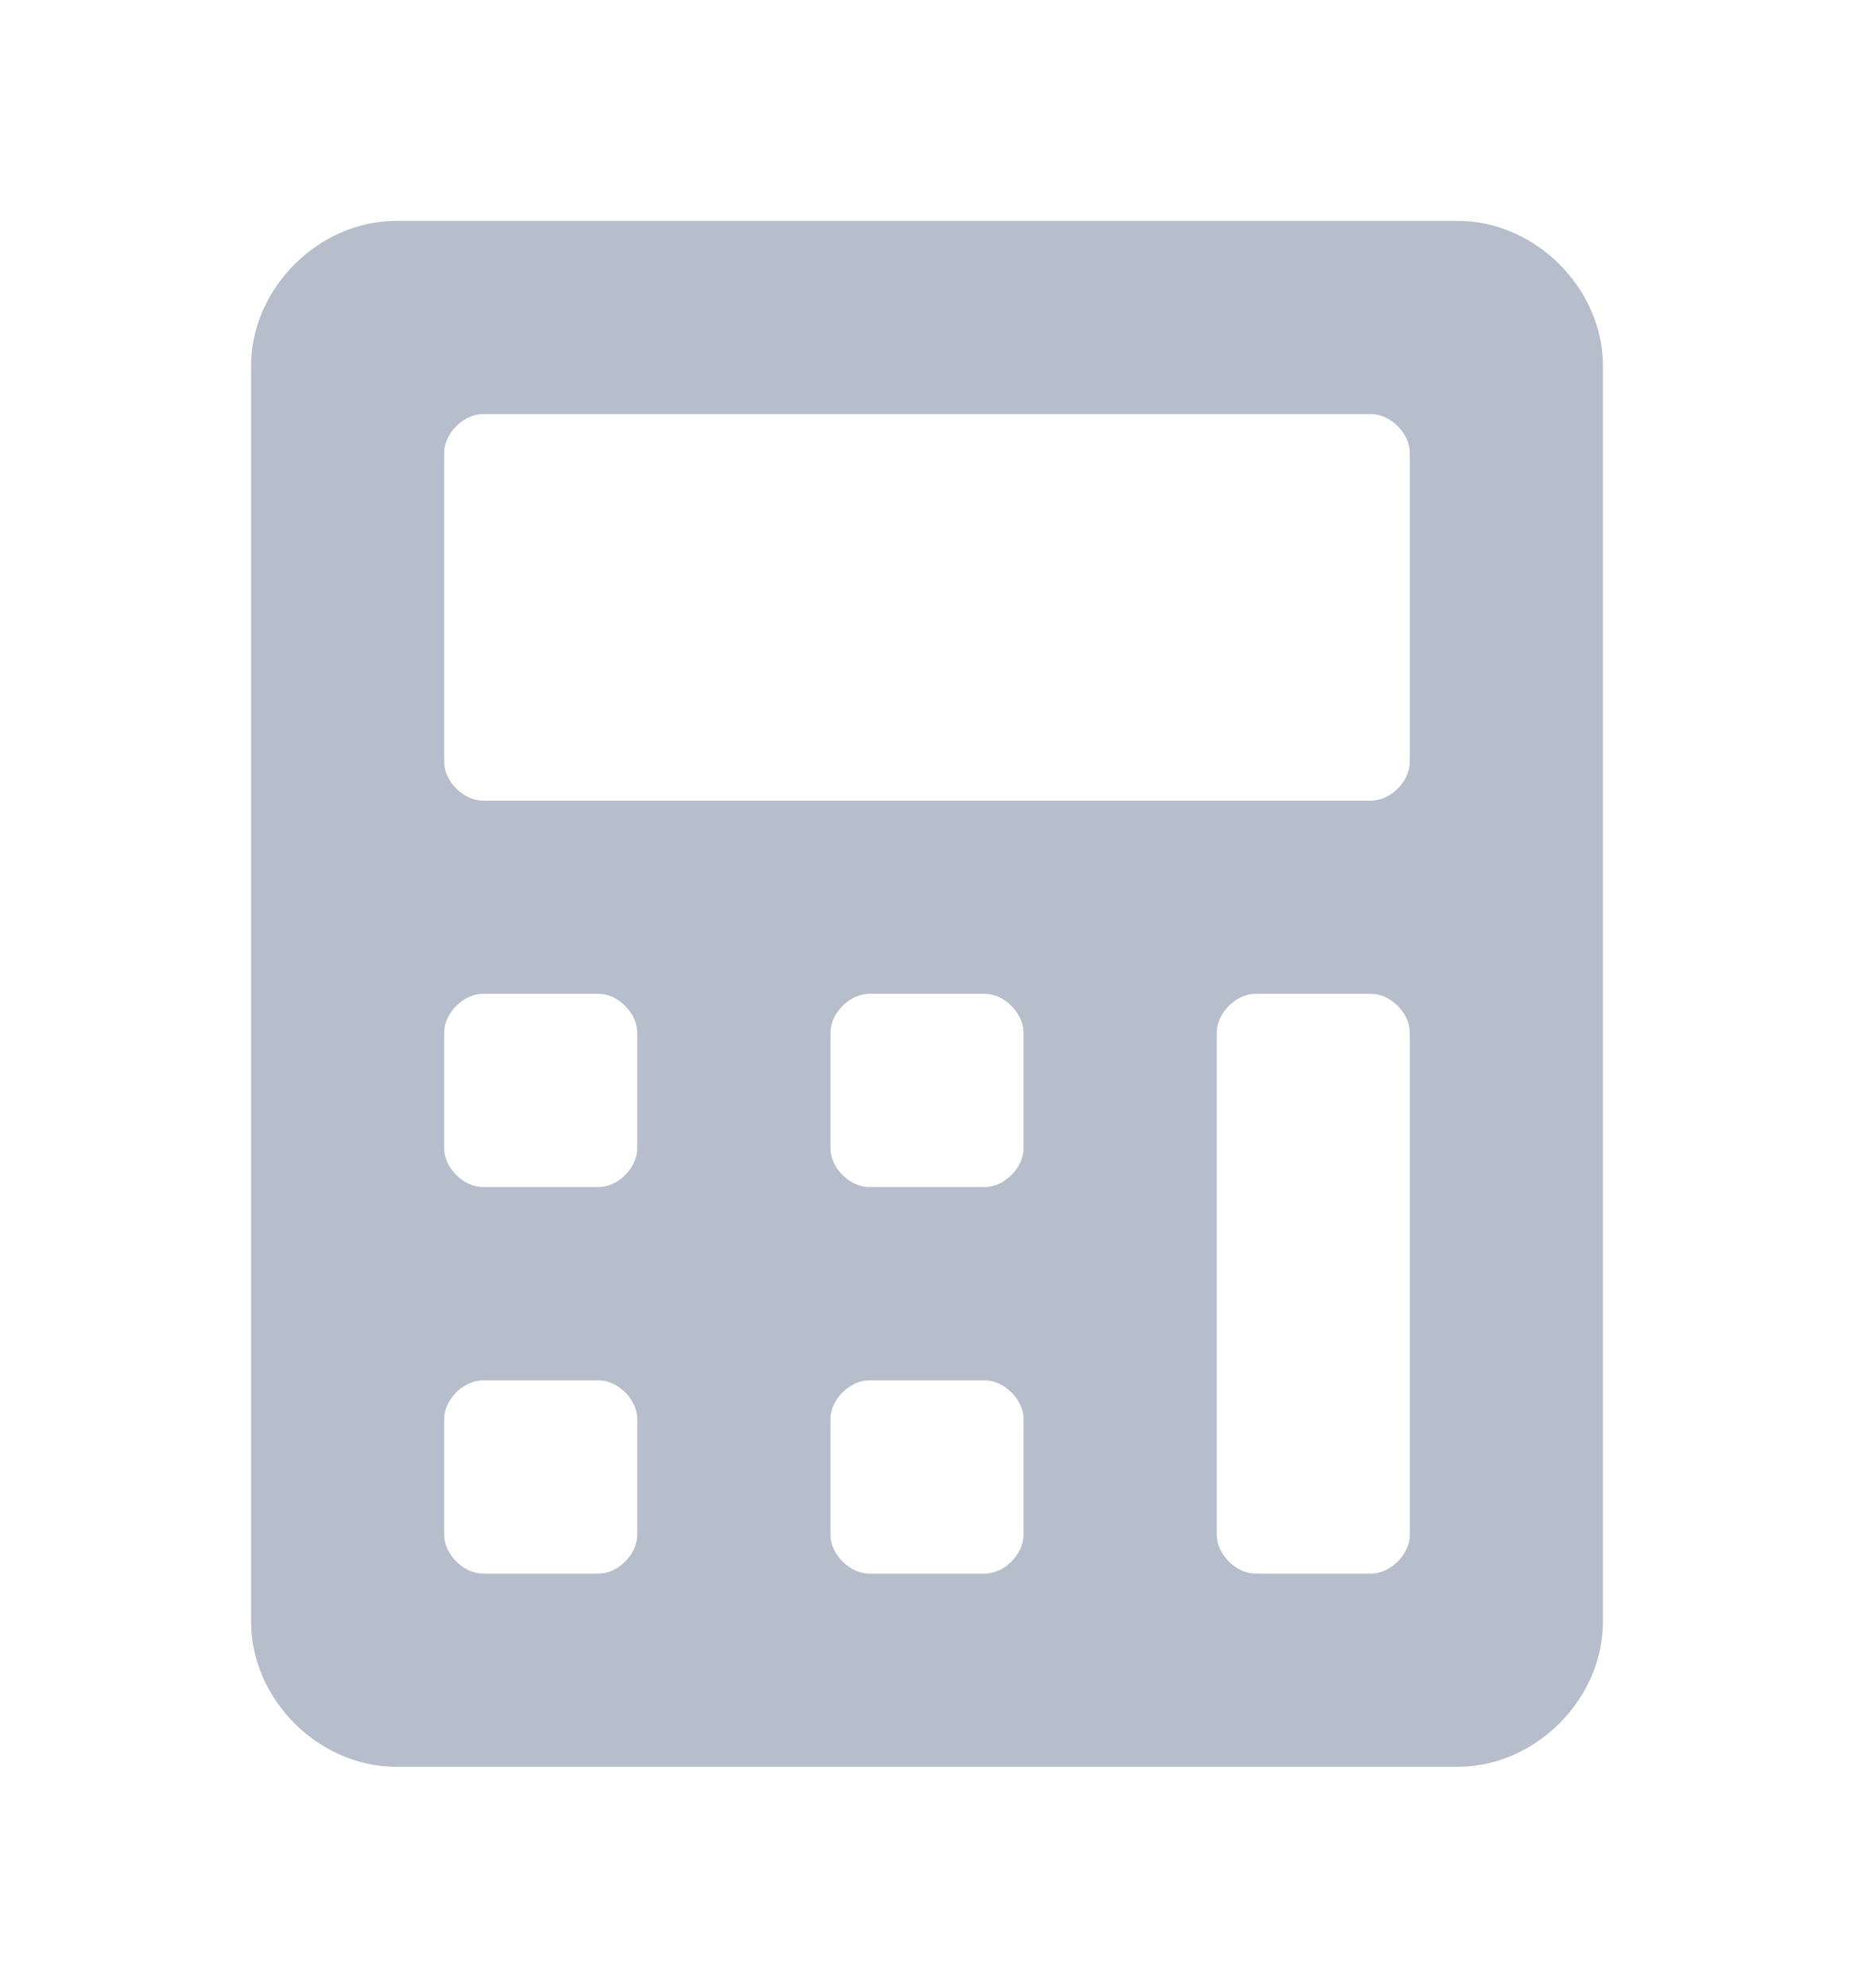 <svg width="14" height="15" viewBox="0 0 14 15" fill="none" xmlns="http://www.w3.org/2000/svg">
<path d="M11.01 1.667H2.99C2.406 1.667 1.896 2.177 1.896 2.76V12.24C1.896 12.823 2.406 13.333 2.99 13.333H11.01C11.594 13.333 12.104 12.823 12.104 12.24V2.76C12.104 2.177 11.594 1.667 11.01 1.667ZM4.812 11.583C4.812 11.729 4.667 11.875 4.521 11.875H3.646C3.5 11.875 3.354 11.729 3.354 11.583V10.708C3.354 10.562 3.5 10.417 3.646 10.417H4.521C4.667 10.417 4.812 10.562 4.812 10.708V11.583ZM4.812 8.667C4.812 8.812 4.667 8.958 4.521 8.958H3.646C3.5 8.958 3.354 8.812 3.354 8.667V7.792C3.354 7.646 3.5 7.5 3.646 7.5H4.521C4.667 7.5 4.812 7.646 4.812 7.792V8.667ZM7.729 11.583C7.729 11.729 7.583 11.875 7.438 11.875H6.562C6.417 11.875 6.271 11.729 6.271 11.583V10.708C6.271 10.562 6.417 10.417 6.562 10.417H7.438C7.583 10.417 7.729 10.562 7.729 10.708V11.583ZM7.729 8.667C7.729 8.812 7.583 8.958 7.438 8.958H6.562C6.417 8.958 6.271 8.812 6.271 8.667V7.792C6.271 7.646 6.417 7.5 6.562 7.5H7.438C7.583 7.5 7.729 7.646 7.729 7.792V8.667ZM10.646 11.583C10.646 11.729 10.5 11.875 10.354 11.875H9.479C9.333 11.875 9.188 11.729 9.188 11.583V7.792C9.188 7.646 9.333 7.5 9.479 7.5H10.354C10.5 7.5 10.646 7.646 10.646 7.792V11.583ZM10.646 5.75C10.646 5.896 10.5 6.042 10.354 6.042H3.646C3.5 6.042 3.354 5.896 3.354 5.75V3.417C3.354 3.271 3.5 3.125 3.646 3.125H10.354C10.5 3.125 10.646 3.271 10.646 3.417V5.75Z" fill="#B7BECB"/>
</svg>
